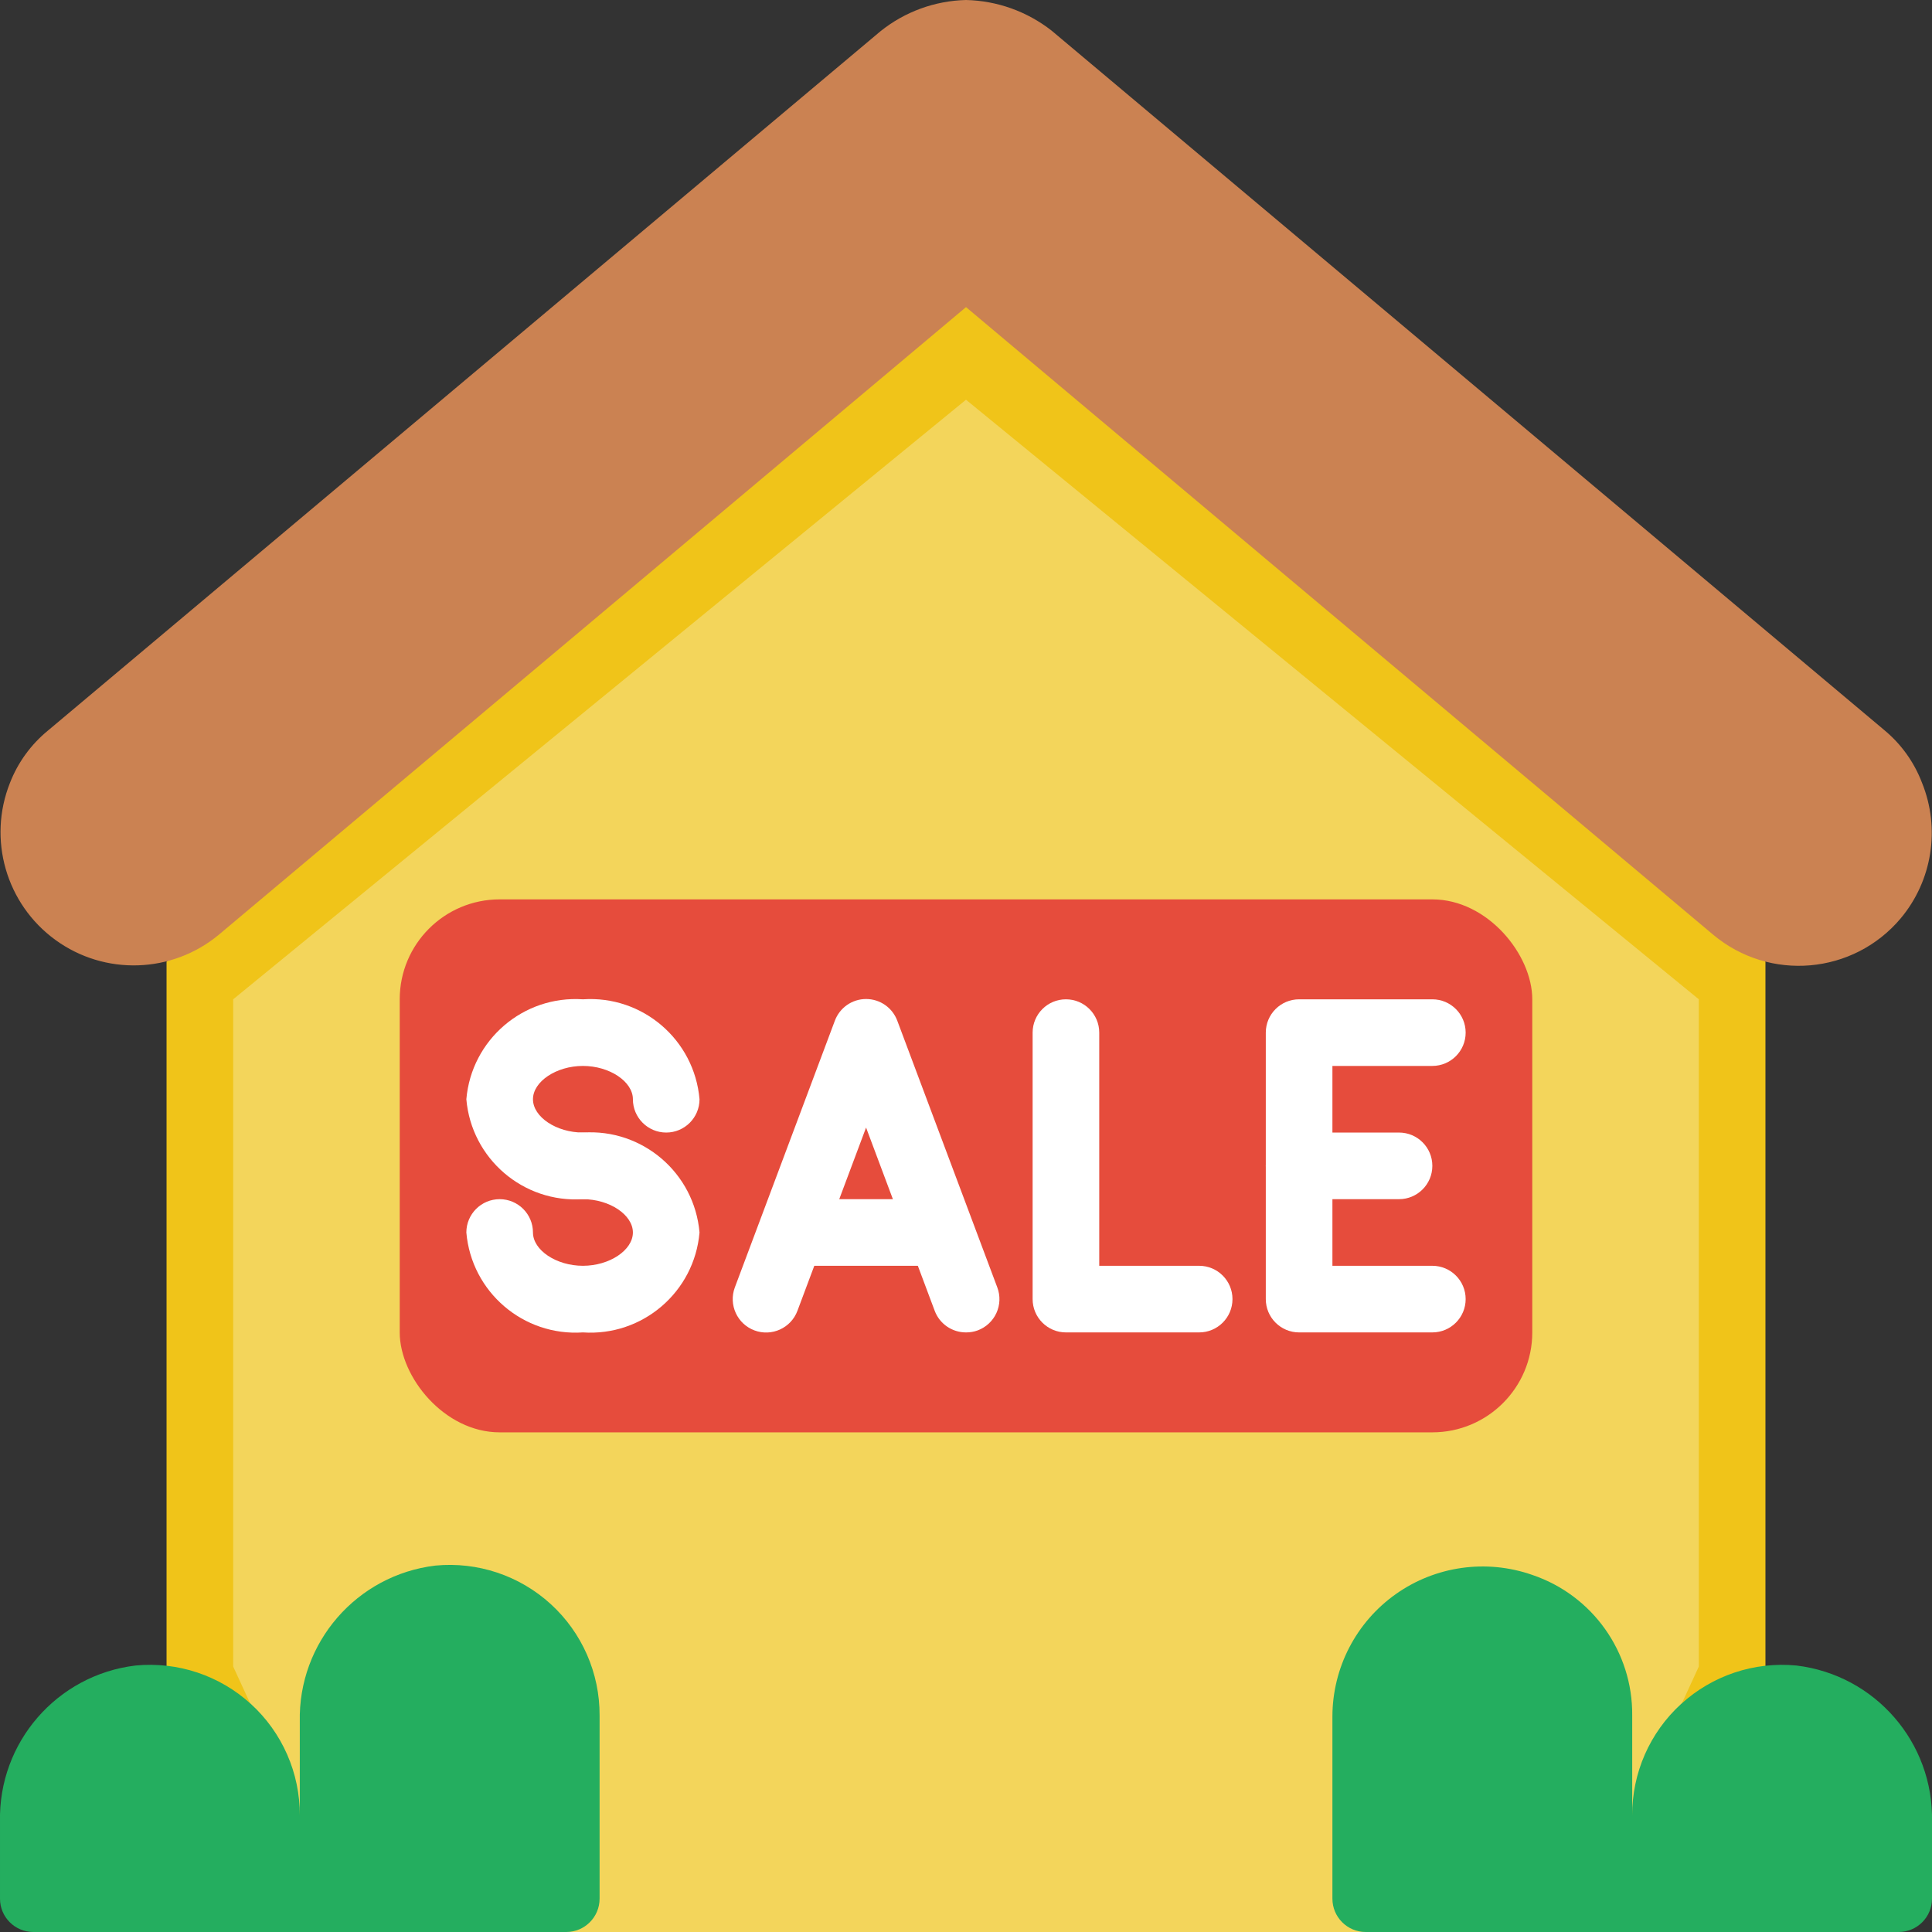 <svg height="512" viewBox="0 0 58 58" width="512" xmlns="http://www.w3.org/2000/svg"><rect x="0" y="0" width="58" height="58" fill="#333333" stroke="none"/><g id="100---Sale-House" fill="none" transform="translate(-1)"><path id="Shape" d="m54 28.87v21.16l-4 7.97h-9-22-9l-4-7.97v-21.16l24-23.87z" fill="#f0c419"/><path id="Shape" d="m52 30v20.03l-3.67 7.97h-8.25-20.16-8.25l-3.67-7.97v-20.03l22-18z" fill="#f3d55b"/><path id="Shape" d="m58.06 27.57c-1.42 1.688-3.939 1.907-5.63.49l-22.43-18.84-22.43 18.84c-1.407 1.168-3.428 1.233-4.907.157s-2.04-3.018-1.363-4.717c.237-.608.626-1.145 1.13-1.56l25-21c.73-.587 1.633-.917 2.57-.94.934.021 1.835.344 2.57.92l25 21c.507.42.896.965 1.13 1.58.555 1.371.309 2.936-.64 4.07z" fill="#cb8252"/><path id="Shape" d="m10 54.5v-2.81c-.053-2.378 1.708-4.407 4.07-4.69 1.266-.122 2.524.298 3.464 1.156.939.857 1.472 2.072 1.466 3.344v5.5c0 .552-.448 1-1 1h-16c-.552 0-1-.448-1-1v-2.31c-.053-2.378 1.708-4.407 4.07-4.69 1.266-.122 2.524.298 3.464 1.156.939.857 1.472 2.072 1.466 3.344z" fill="#24ae5f"/><path id="Shape" d="m50 54.5v-3c.018-1.907-1.193-3.61-3-4.22-1.378-.482-2.905-.268-4.097.576-1.192.844-1.901 2.213-1.903 3.674v5.47c0 .552.448 1 1 1h16c.552 0 1-.448 1-1v-2.31c.053-2.378-1.708-4.407-4.07-4.69-1.266-.122-2.524.298-3.464 1.156-.939.857-1.472 2.072-1.466 3.344z" fill="#24ae5f"/><rect id="Rectangle-path" fill="#e64c3c" height="16" rx="3" width="34" x="13" y="27"/><g fill="#fff"><path id="Shape" d="m18.5 36c-1.789.121-3.346-1.213-3.5-3 .154-1.787 1.711-3.121 3.5-3 1.789-.121 3.346 1.213 3.5 3 0 .552-.448 1-1 1s-1-.448-1-1c0-.53-.7-1-1.5-1s-1.5.47-1.5 1 .7 1 1.5 1c.552 0 1 .448 1 1s-.448 1-1 1z"/><path id="Shape" d="m18.5 40c-1.789.121-3.346-1.213-3.5-3 0-.552.448-1 1-1s1 .448 1 1c0 .53.7 1 1.5 1s1.5-.47 1.5-1-.7-1-1.5-1c-.552 0-1-.448-1-1s.448-1 1-1c1.789-.121 3.346 1.213 3.5 3-.154 1.787-1.711 3.121-3.5 3z"/><path id="Shape" d="m37 40h-4c-.552 0-1-.448-1-1v-8c0-.552.448-1 1-1s1 .448 1 1v7h3c.552 0 1 .448 1 1s-.448 1-1 1z"/><path id="Shape" d="m44 40h-4c-.552 0-1-.448-1-1v-8c0-.552.448-1 1-1h4c.552 0 1 .448 1 1s-.448 1-1 1h-3v6h3c.552 0 1 .448 1 1s-.448 1-1 1z"/><path id="Shape" d="m30 40c-.418.001-.794-.258-.94-.65l-2.06-5.5-2.06 5.5c-.193.519-.771.783-1.29.59-.519-.193-.783-.771-.59-1.29l3-8c.144-.395.519-.659.94-.659s.796.263.94.659l3 8c.094.249.084.526-.027.768s-.314.43-.563.522c-.112.041-.231.061-.35.06z"/><path id="Shape" d="m29 38h-4c-.552 0-1-.448-1-1s.448-1 1-1h4c.552 0 1 .448 1 1s-.448 1-1 1z"/><path id="Shape" d="m43 36h-3c-.552 0-1-.448-1-1s.448-1 1-1h3c.552 0 1 .448 1 1s-.448 1-1 1z"/></g></g></svg>
